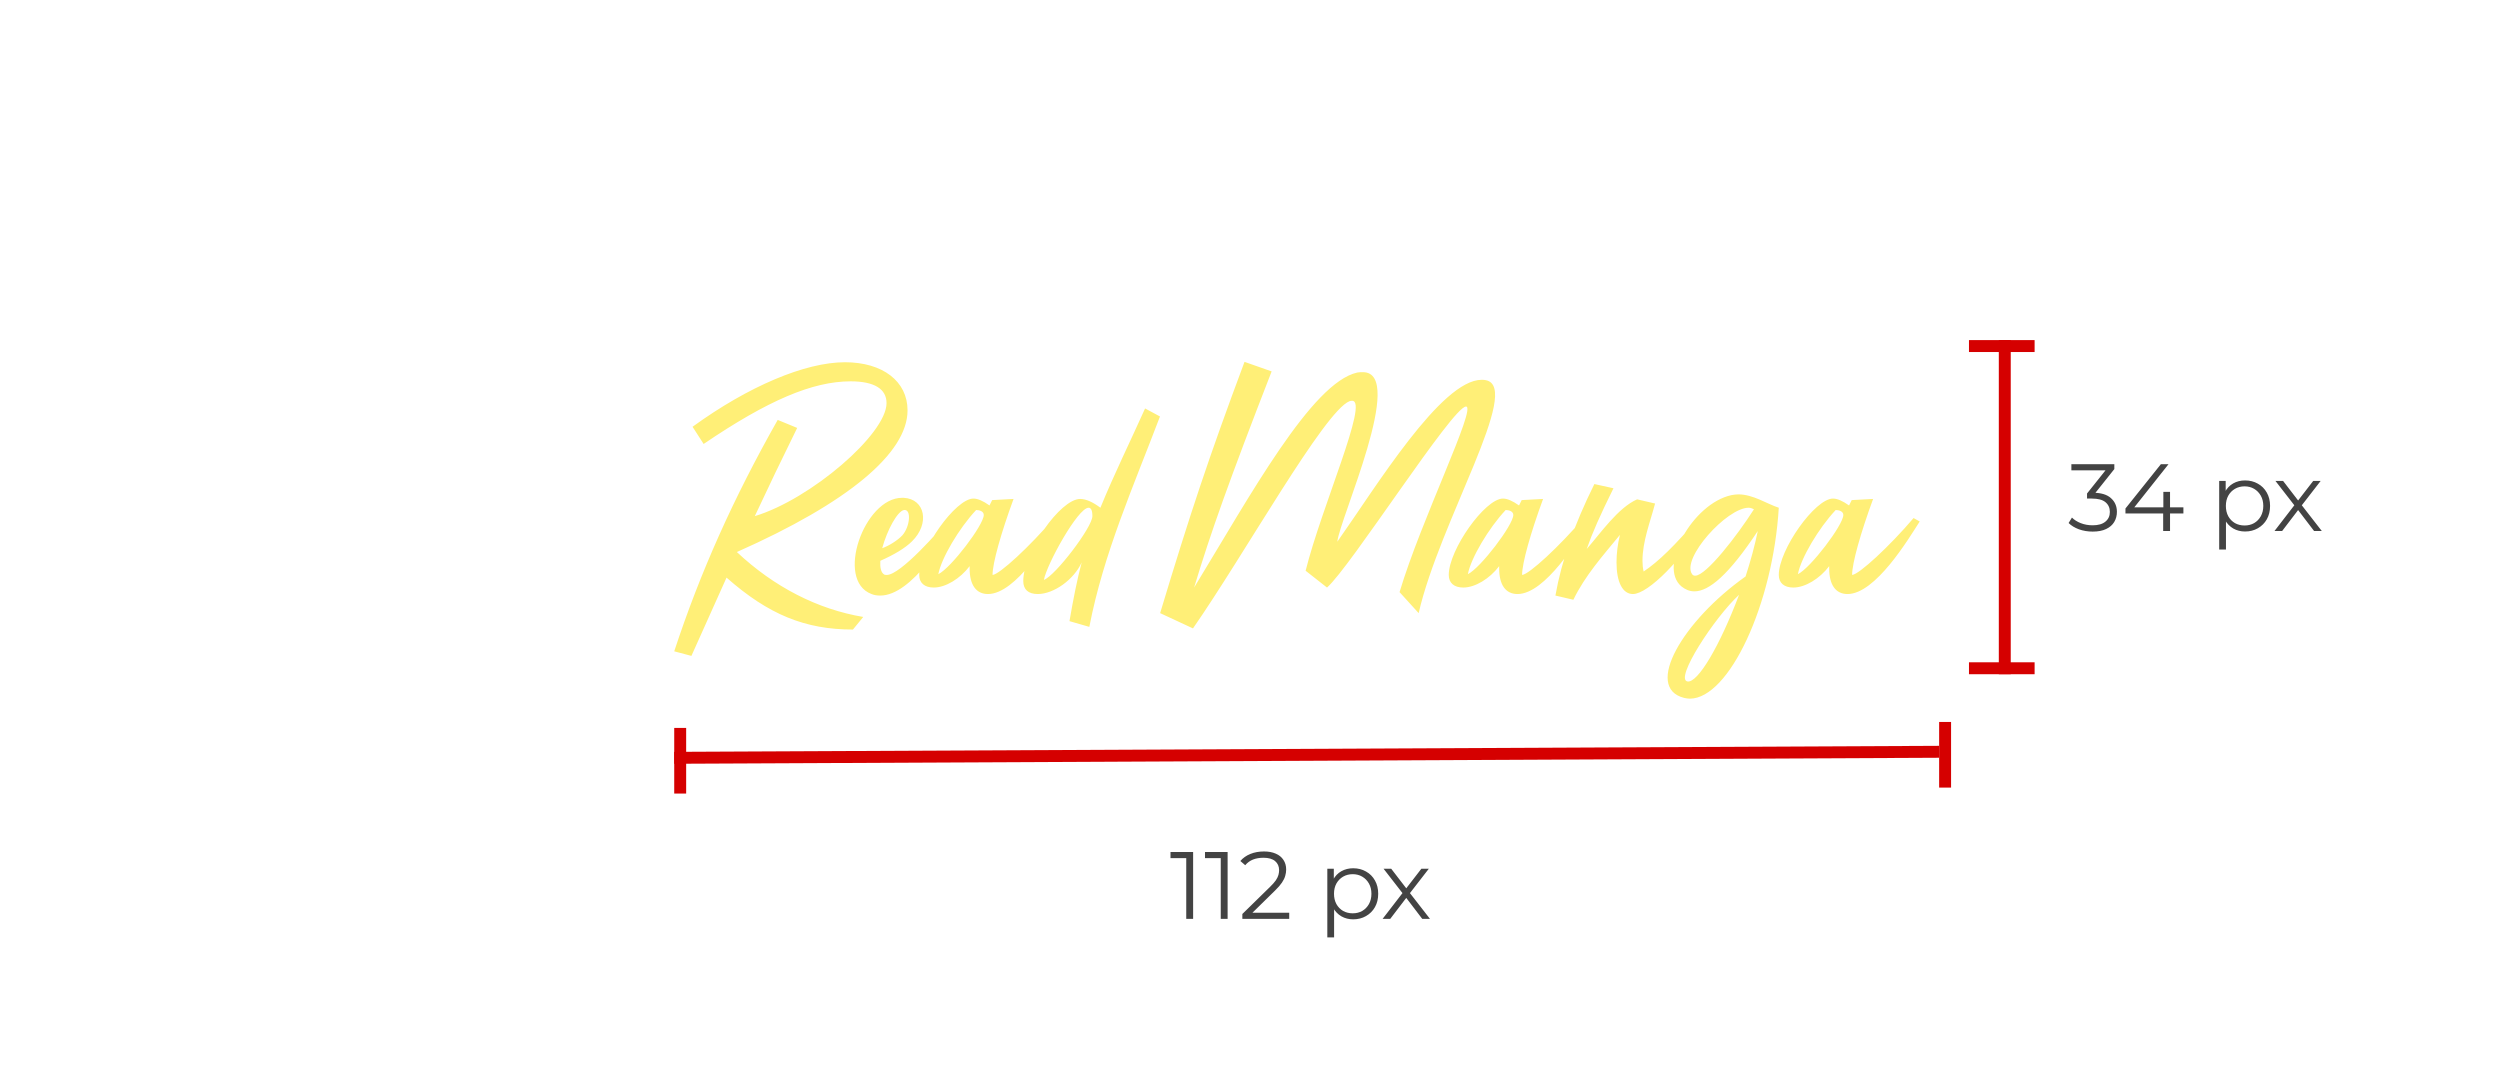 <svg width="419" height="180" viewBox="0 0 419 180" fill="none" xmlns="http://www.w3.org/2000/svg">
<rect width="419" height="180" fill="white"/>
<path d="M144.68 103.4C137.064 102.12 129.768 98.408 123.496 92.52C142.12 84.264 152.104 75.944 152.104 68.776C152.104 63.912 147.944 60.712 141.608 60.712C134.952 60.712 125.416 64.744 116.072 71.528L117.928 74.408C128.68 67.112 136.168 63.912 142.568 63.912C146.536 63.912 148.584 65.192 148.584 67.56C148.584 72.744 135.848 83.688 126.504 86.504C128.744 81.704 131.112 76.776 133.608 71.72L130.344 70.376C122.92 83.496 117.352 95.912 113 109.16L115.88 109.928L121.768 96.808C128.808 103.016 134.952 105.512 142.952 105.512L144.68 103.4ZM152.85 90.728C155.858 87.784 155.09 83.624 151.442 83.432C151.378 83.432 151.314 83.432 151.186 83.432C144.85 83.432 139.922 97.256 146.066 99.56C146.514 99.752 147.026 99.816 147.538 99.816C152.85 99.816 158.546 90.088 160.338 87.336L159.25 86.696C157.458 88.936 150.93 96.36 148.626 96.36C148.434 96.36 148.242 96.36 148.114 96.232C147.666 95.912 147.474 95.144 147.538 93.992C149.842 92.968 151.698 91.88 152.85 90.728ZM147.858 91.88C148.69 88.808 150.418 85.672 151.506 85.48C152.786 85.288 152.53 88.232 151.25 89.704C150.418 90.6 148.946 91.496 147.858 91.88ZM165.839 84.712C164.751 83.944 163.855 83.56 163.151 83.56C160.143 83.56 154.062 92.136 154.062 96.36C154.062 97.704 154.959 98.472 156.495 98.472C158.479 98.472 160.911 97 162.51 94.888V95.272C162.51 98.024 163.599 99.56 165.583 99.56C170.255 99.56 175.759 90.408 177.679 87.4L176.655 86.824C172.623 91.56 167.503 96.296 166.351 96.36C166.351 94.376 167.759 89.384 169.871 83.624L166.287 83.816L165.839 84.712ZM163.599 85.48C164.111 85.48 164.879 85.672 164.879 86.312C164.879 87.976 159.375 95.208 157.263 96.232C157.775 93.544 160.719 88.552 163.599 85.48ZM184.428 85.096C183.148 84.136 181.996 83.624 181.036 83.624C177.708 83.624 171.5 92.52 171.5 97.384C171.5 98.792 172.332 99.56 173.932 99.56C176.62 99.56 180.012 97.128 181.292 94.248C180.524 97.128 179.884 100.392 179.244 104.104L182.572 105.064C184.94 92.776 189.996 81.448 194.412 69.8L191.916 68.456C189.42 74.024 186.732 79.464 184.428 85.096ZM174.956 97.192C175.404 94.632 180.652 85.096 182.444 85.096C182.828 85.096 183.084 85.48 183.084 86.504C183.084 88.36 176.876 96.488 174.956 97.192ZM237.766 102.76C241.286 87.4 255.174 64.936 249.03 63.72C248.774 63.656 248.582 63.656 248.326 63.656C241.542 63.656 230.597 81.64 224.134 90.792C224.518 86.952 235.718 62.376 228.422 62.376C228.102 62.376 227.782 62.376 227.462 62.44C219.846 64.168 209.606 82.92 200.134 98.472C202.885 89.32 206.086 80.36 213.126 62.248L208.582 60.648C202.63 76.584 199.494 85.992 194.438 102.76L199.942 105.32C208.582 92.904 221.958 68.904 226.182 67.24C226.374 67.176 226.502 67.176 226.63 67.176C229.446 67.176 221.51 84.904 218.822 95.656L222.406 98.472C226.31 95.08 243.462 68.136 245.702 68.136C247.558 68.136 238.15 87.208 234.566 99.24L237.766 102.76ZM254.589 84.712C253.501 83.944 252.605 83.56 251.901 83.56C248.893 83.56 242.812 92.136 242.812 96.36C242.812 97.704 243.709 98.472 245.245 98.472C247.229 98.472 249.661 97 251.26 94.888V95.272C251.26 98.024 252.349 99.56 254.333 99.56C259.005 99.56 264.509 90.408 266.429 87.4L265.405 86.824C261.373 91.56 256.253 96.296 255.101 96.36C255.101 94.376 256.509 89.384 258.621 83.624L255.037 83.816L254.589 84.712ZM252.349 85.48C252.861 85.48 253.629 85.672 253.629 86.312C253.629 87.976 248.125 95.208 246.013 96.232C246.525 93.544 249.469 88.552 252.349 85.48ZM284.752 86.696C280.72 91.432 277.968 94.12 275.472 95.784C275.344 95.272 275.28 94.632 275.28 93.992C275.28 90.728 276.56 87.528 277.392 84.392L274.384 83.688C271.184 85.096 268.24 89.384 265.936 92.008C266.896 89.256 268.112 86.504 270.416 81.832L267.216 81.128C263.824 87.976 261.712 93.992 260.688 99.816L263.696 100.52C265.68 96.424 268.624 93.16 271.504 89.64C271.12 91.176 270.928 92.776 270.928 94.248C270.928 97.576 271.952 99.56 273.68 99.56C276.24 99.56 282.128 93.608 285.776 87.272L284.752 86.696ZM282.252 116.968C282.572 117.032 282.892 117.096 283.212 117.096C289.804 117.096 297.164 101.224 298.124 85.096C296.14 84.456 293.836 82.856 291.34 82.856C290.956 82.856 290.572 82.92 290.188 82.984C283.66 84.392 277.836 94.952 281.804 98.28C282.444 98.792 283.148 99.112 283.98 99.112C286.412 99.112 289.74 96.36 294.604 89C294.092 91.496 293.388 94.056 292.556 96.616C282.06 104.04 275.468 115.24 282.252 116.968ZM282.828 114.216C280.588 113.832 287.372 103.464 291.468 99.688C288.204 108.328 284.556 114.472 282.828 114.216ZM283.596 96.232C281.74 93.608 289.42 85.096 293.068 85.096C293.388 85.096 293.708 85.224 293.964 85.352C291.148 89.768 285.964 96.488 284.108 96.488C283.916 96.488 283.724 96.424 283.596 96.232ZM309.901 84.712C308.813 83.944 307.917 83.56 307.213 83.56C304.205 83.56 298.125 92.136 298.125 96.36C298.125 97.704 299.021 98.472 300.557 98.472C302.541 98.472 304.973 97 306.573 94.888V95.272C306.573 98.024 307.661 99.56 309.645 99.56C314.317 99.56 319.821 90.408 321.741 87.4L320.717 86.824C316.685 91.56 311.565 96.296 310.413 96.36C310.413 94.376 311.821 89.384 313.933 83.624L310.349 83.816L309.901 84.712ZM307.661 85.48C308.173 85.48 308.941 85.672 308.941 86.312C308.941 87.976 303.437 95.208 301.325 96.232C301.837 93.544 304.781 88.552 307.661 85.48Z" fill="#FFEF77"/>
<path d="M198.815 154V143.28L199.327 143.824H196.175V142.8H199.967V154H198.815ZM204.597 154V143.28L205.109 143.824H201.957V142.8H205.749V154H204.597ZM208.218 154V153.184L212.874 148.624C213.3 148.208 213.62 147.845 213.834 147.536C214.047 147.216 214.191 146.917 214.266 146.64C214.34 146.363 214.378 146.101 214.378 145.856C214.378 145.205 214.154 144.693 213.706 144.32C213.268 143.947 212.618 143.76 211.754 143.76C211.092 143.76 210.506 143.861 209.994 144.064C209.492 144.267 209.06 144.581 208.698 145.008L207.882 144.304C208.319 143.792 208.879 143.397 209.562 143.12C210.244 142.843 211.007 142.704 211.85 142.704C212.607 142.704 213.263 142.827 213.818 143.072C214.372 143.307 214.799 143.653 215.098 144.112C215.407 144.571 215.562 145.109 215.562 145.728C215.562 146.091 215.508 146.448 215.402 146.8C215.306 147.152 215.124 147.525 214.858 147.92C214.602 148.304 214.223 148.741 213.722 149.232L209.45 153.424L209.13 152.976H216.074V154H208.218ZM226.795 154.08C226.07 154.08 225.414 153.915 224.827 153.584C224.24 153.243 223.771 152.757 223.419 152.128C223.078 151.488 222.907 150.709 222.907 149.792C222.907 148.875 223.078 148.101 223.419 147.472C223.76 146.832 224.224 146.347 224.811 146.016C225.398 145.685 226.059 145.52 226.795 145.52C227.595 145.52 228.31 145.701 228.939 146.064C229.579 146.416 230.08 146.917 230.443 147.568C230.806 148.208 230.987 148.949 230.987 149.792C230.987 150.645 230.806 151.392 230.443 152.032C230.08 152.672 229.579 153.173 228.939 153.536C228.31 153.899 227.595 154.08 226.795 154.08ZM222.459 157.104V145.6H223.547V148.128L223.435 149.808L223.595 151.504V157.104H222.459ZM226.715 153.072C227.312 153.072 227.846 152.939 228.315 152.672C228.784 152.395 229.158 152.011 229.435 151.52C229.712 151.019 229.851 150.443 229.851 149.792C229.851 149.141 229.712 148.571 229.435 148.08C229.158 147.589 228.784 147.205 228.315 146.928C227.846 146.651 227.312 146.512 226.715 146.512C226.118 146.512 225.579 146.651 225.099 146.928C224.63 147.205 224.256 147.589 223.979 148.08C223.712 148.571 223.579 149.141 223.579 149.792C223.579 150.443 223.712 151.019 223.979 151.52C224.256 152.011 224.63 152.395 225.099 152.672C225.579 152.939 226.118 153.072 226.715 153.072ZM231.726 154L235.278 149.392L235.262 149.952L231.886 145.6H233.166L235.934 149.2L235.454 149.184L238.222 145.6H239.47L236.062 150L236.078 149.392L239.662 154H238.366L235.438 150.16L235.886 150.224L233.006 154H231.726Z" fill="#434343"/>
<path d="M350.731 89.096C349.92 89.096 349.152 88.968 348.427 88.712C347.712 88.445 347.136 88.093 346.699 87.656L347.259 86.744C347.621 87.117 348.107 87.427 348.715 87.672C349.333 87.917 350.005 88.04 350.731 88.04C351.659 88.04 352.368 87.837 352.859 87.432C353.36 87.027 353.611 86.483 353.611 85.8C353.611 85.117 353.365 84.573 352.875 84.168C352.395 83.763 351.632 83.56 350.587 83.56H349.787V82.712L353.243 78.376L353.403 78.824H347.163V77.8H354.363V78.616L350.907 82.952L350.347 82.584H350.779C352.123 82.584 353.125 82.883 353.787 83.48C354.459 84.077 354.795 84.845 354.795 85.784C354.795 86.413 354.645 86.979 354.347 87.48C354.048 87.981 353.595 88.376 352.987 88.664C352.389 88.952 351.637 89.096 350.731 89.096ZM356.226 86.056V85.224L362.162 77.8H363.442L357.554 85.224L356.93 85.032H365.938V86.056H356.226ZM362.546 89V86.056L362.578 85.032V82.44H363.698V89H362.546ZM376.272 89.08C375.546 89.08 374.89 88.915 374.304 88.584C373.717 88.243 373.248 87.757 372.896 87.128C372.554 86.488 372.384 85.709 372.384 84.792C372.384 83.875 372.554 83.101 372.896 82.472C373.237 81.832 373.701 81.347 374.288 81.016C374.874 80.685 375.536 80.52 376.272 80.52C377.072 80.52 377.786 80.701 378.416 81.064C379.056 81.416 379.557 81.917 379.92 82.568C380.282 83.208 380.464 83.949 380.464 84.792C380.464 85.645 380.282 86.392 379.92 87.032C379.557 87.672 379.056 88.173 378.416 88.536C377.786 88.899 377.072 89.08 376.272 89.08ZM371.936 92.104V80.6H373.024V83.128L372.912 84.808L373.072 86.504V92.104H371.936ZM376.192 88.072C376.789 88.072 377.322 87.939 377.792 87.672C378.261 87.395 378.634 87.011 378.912 86.52C379.189 86.019 379.328 85.443 379.328 84.792C379.328 84.141 379.189 83.571 378.912 83.08C378.634 82.589 378.261 82.205 377.792 81.928C377.322 81.651 376.789 81.512 376.192 81.512C375.594 81.512 375.056 81.651 374.576 81.928C374.106 82.205 373.733 82.589 373.456 83.08C373.189 83.571 373.056 84.141 373.056 84.792C373.056 85.443 373.189 86.019 373.456 86.52C373.733 87.011 374.106 87.395 374.576 87.672C375.056 87.939 375.594 88.072 376.192 88.072ZM381.202 89L384.754 84.392L384.738 84.952L381.362 80.6H382.642L385.41 84.2L384.93 84.184L387.698 80.6H388.946L385.538 85L385.554 84.392L389.138 89H387.842L384.914 85.16L385.362 85.224L382.482 89H381.202Z" fill="#434343"/>
<line x1="112.995" y1="127.01" x2="324.995" y2="126" stroke="#D50000" stroke-width="2"/>
<line x1="114" y1="122" x2="114" y2="133" stroke="#D50000" stroke-width="2"/>
<line x1="326" y1="121" x2="326" y2="132" stroke="#D50000" stroke-width="2"/>
<line x1="336" y1="57" x2="336" y2="113" stroke="#D50000" stroke-width="2"/>
<line x1="330" y1="58" x2="341" y2="58" stroke="#D50000" stroke-width="2"/>
<line x1="330" y1="112" x2="341" y2="112" stroke="#D50000" stroke-width="2"/>
</svg>
